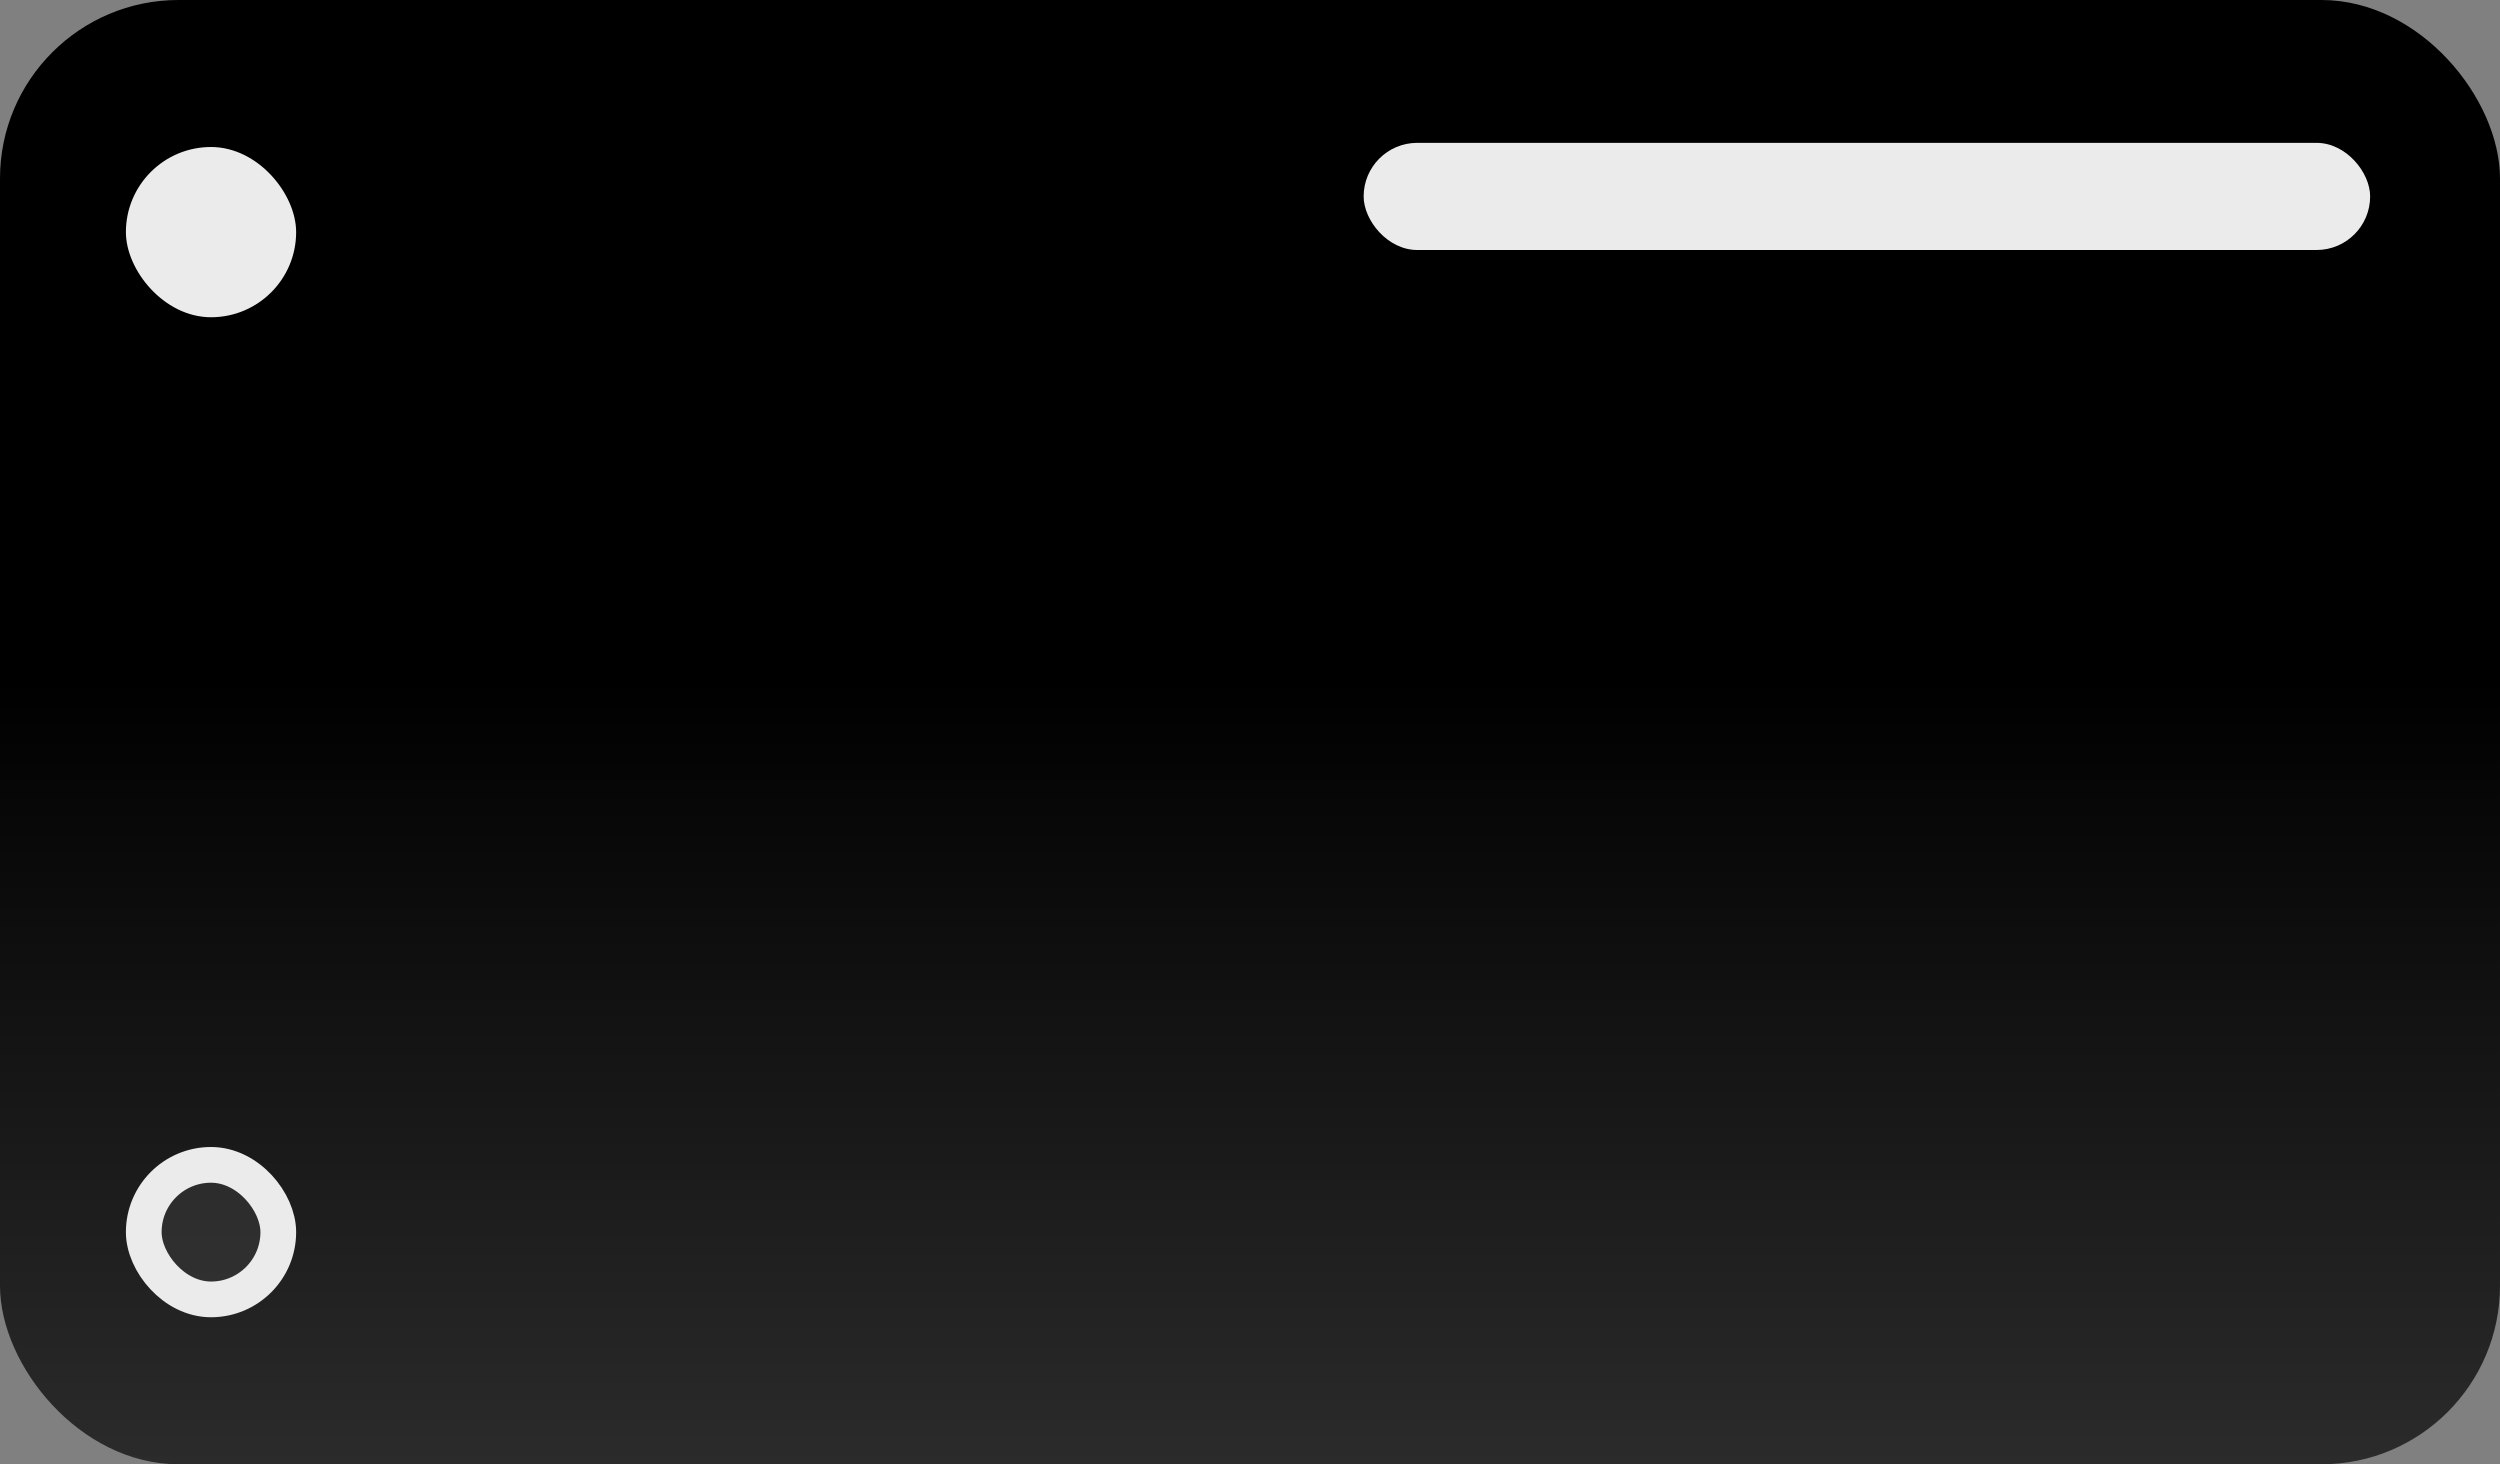 <svg width="70" height="41" viewBox="0 0 70 41" fill="none" xmlns="http://www.w3.org/2000/svg">
<rect x="0" y="0" width="70" height="41" fill="#808080" stroke="none"/>
<rect width="70" height="41" rx="5" fill="url(#paint0_linear_182_114)"/>
<rect x="3.525" y="4.116" width="4.767" height="4.767" rx="2.384" fill="#EBEBEB"/>
<rect x="4.025" y="32.616" width="3.767" height="3.767" rx="1.884" fill="#EBEBEB" fill-opacity="0.08" stroke="#EBEBEB"/>
<rect x="38.182" y="4" width="28.182" height="3" rx="1.5" fill="#EBEBEB"/>
<defs>
<linearGradient id="paint0_linear_182_114" x1="35" y1="0" x2="35" y2="41" gradientUnits="userSpaceOnUse">
<stop offset="0.464"/>
<stop offset="1" stop-color="#2B2B2B"/>
</linearGradient>
</defs>
</svg>
